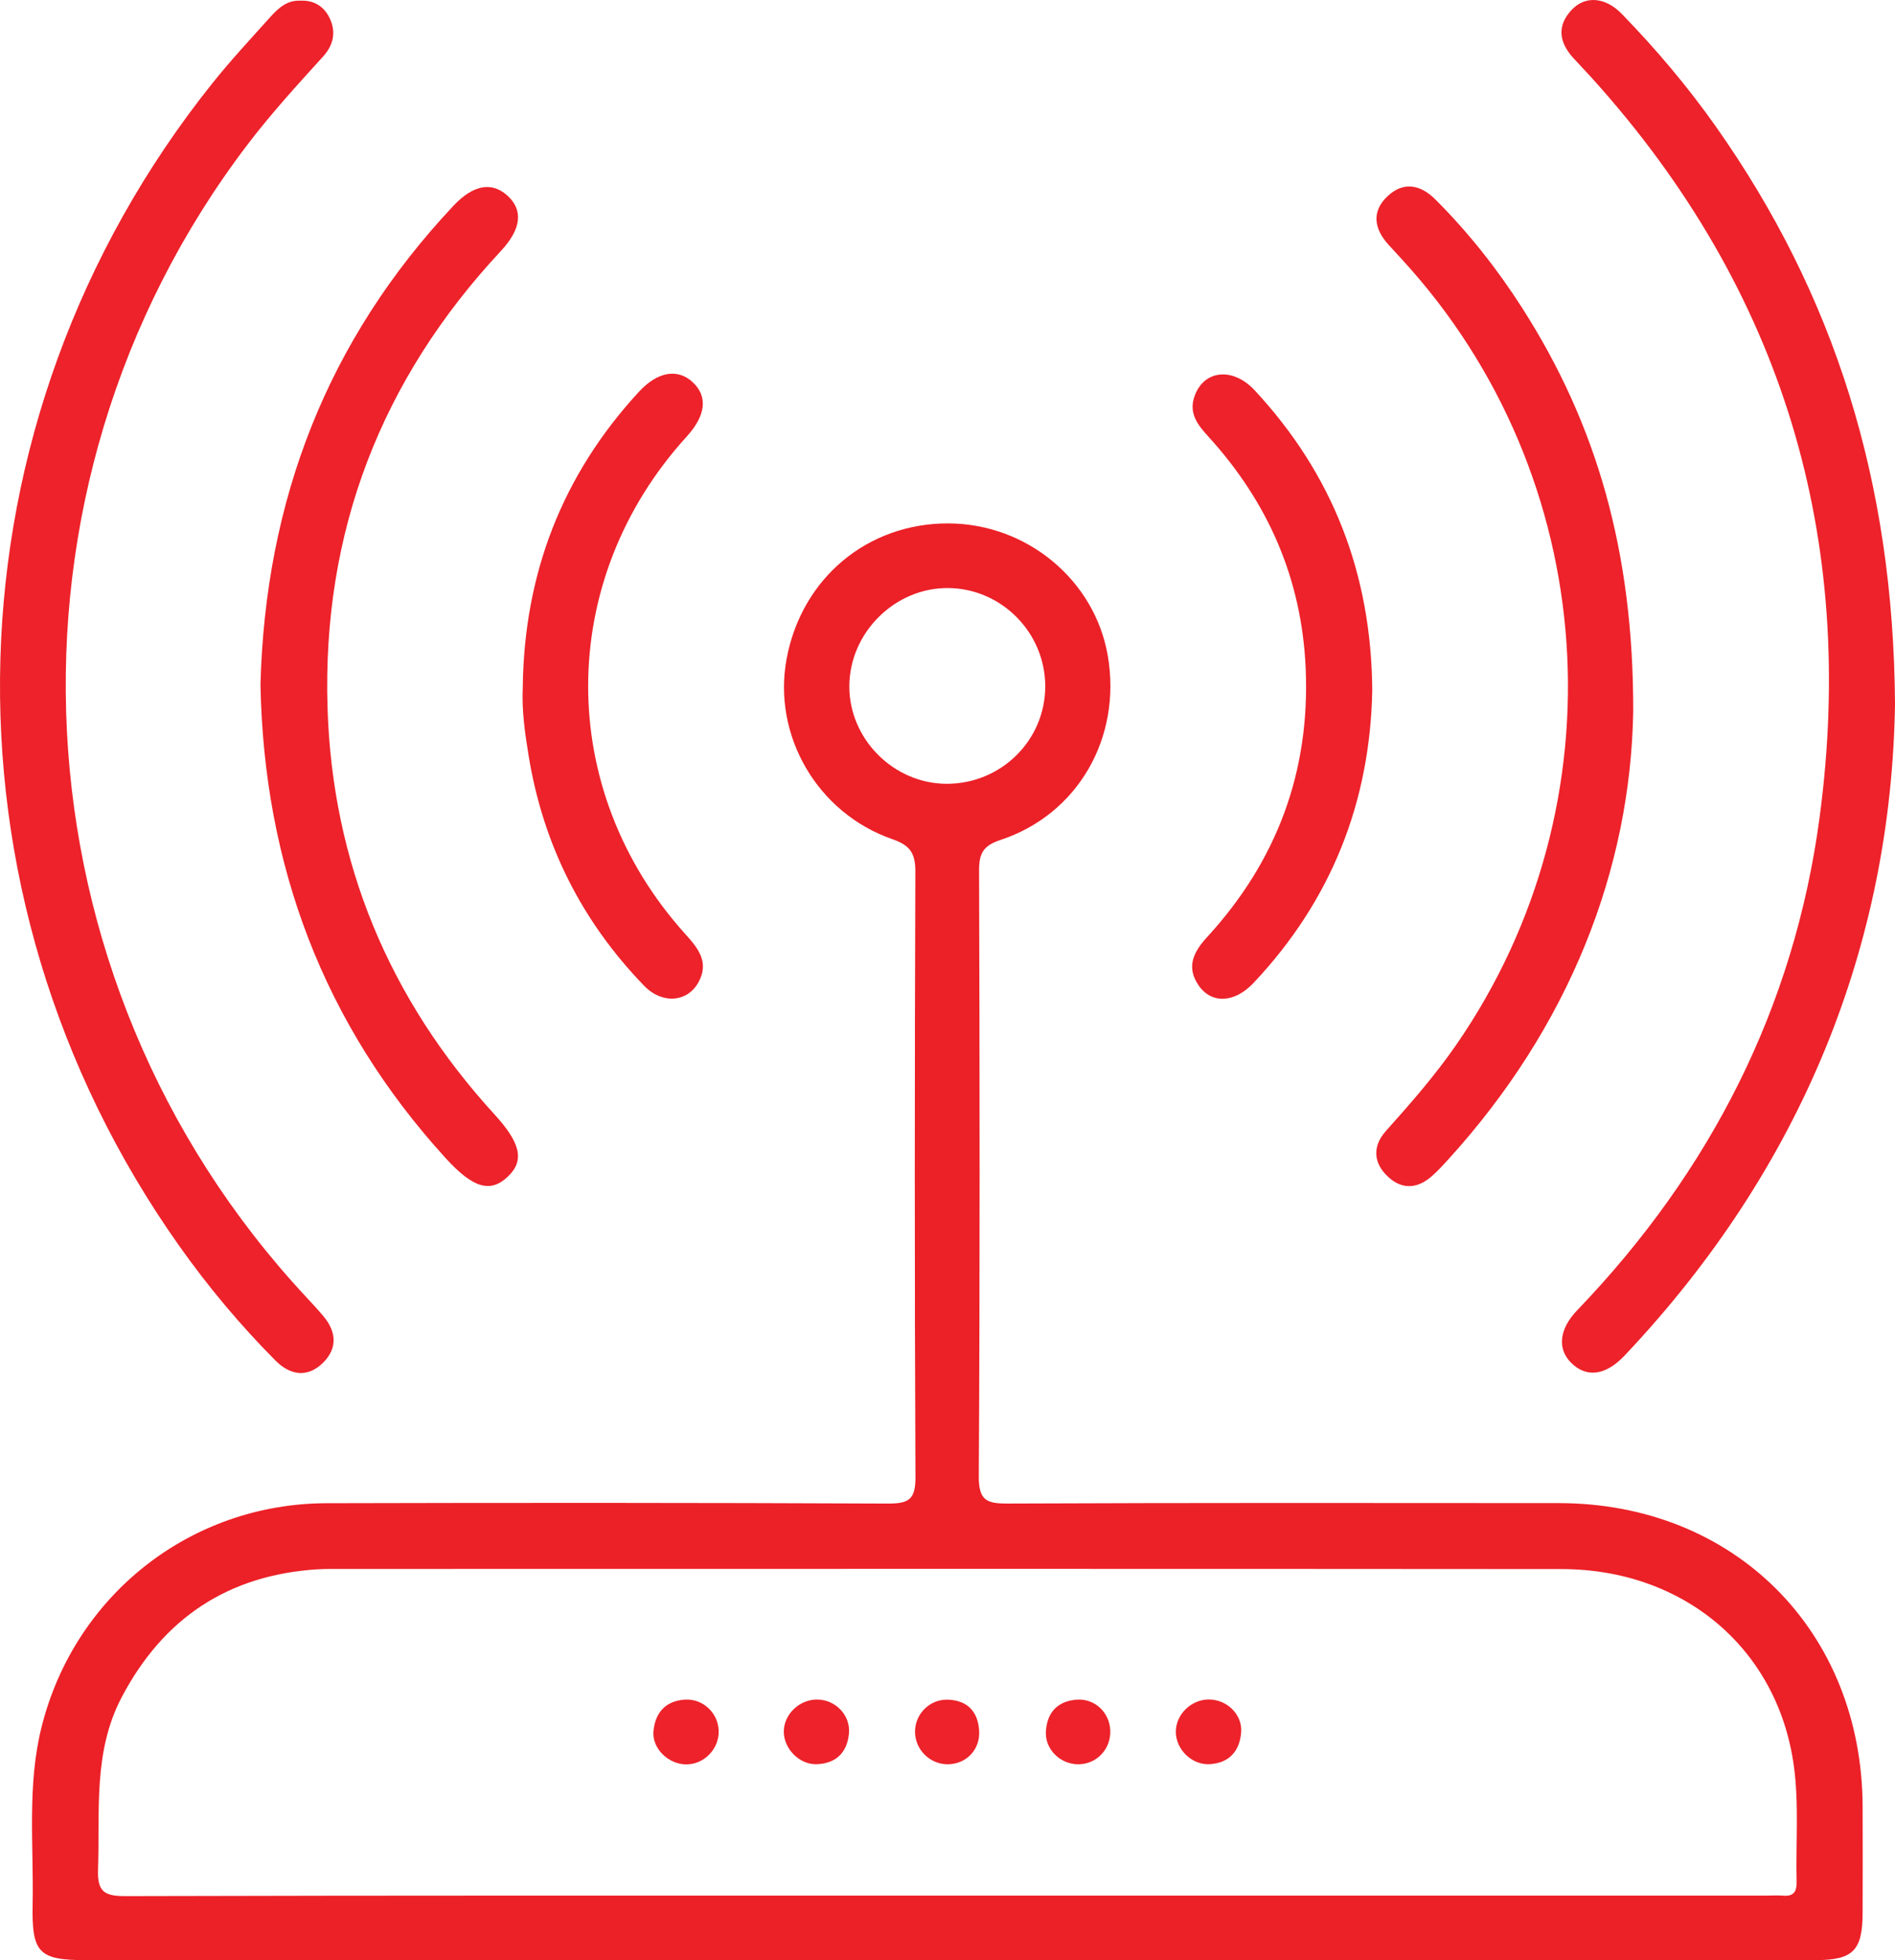<?xml version="1.0" encoding="UTF-8"?>
<svg id="Layer_2" data-name="Layer 2" xmlns="http://www.w3.org/2000/svg" viewBox="0 0 2540.84 2627.47">
  <defs>
    <style>
      .cls-1 {
        fill: #ed222a;
      }

      .cls-1, .cls-2 {
        stroke-width: 0px;
      }

      .cls-2 {
        fill: #ec2027;
      }
    </style>
  </defs>
  <g id="Layer_1-2" data-name="Layer 1">
    <g>
      <path class="cls-2" d="M1271.7,2627.47c-385.04,0-770.08.01-1155.12,0-64.34,0-74.13-9.02-72.83-74.79,1.57-79.49-7.69-159.48,12.1-238.21,44.32-176.34,199.42-299.04,382.07-299.53,250.91-.66,501.82-.63,752.73.47,27.88.12,36.95-5.5,36.81-35.35-1.24-270.56-1.08-541.14-.14-811.7.09-24.7-7.07-35.27-30.75-43.49-100.86-35.01-160.85-139.1-141.92-241.51,19.99-108.15,108.46-182.21,217.11-181.77,105.25.43,196.19,76.01,213.61,177.51,18.79,109.51-39.96,212.45-143.81,246.76-23.38,7.72-28.86,18.03-28.79,41.09.83,270.57,1.22,541.14-.38,811.7-.19,32.59,10.32,36.86,38.9,36.73,246.28-1.07,492.57-.75,738.86-.58,235.28.16,406.6,171.51,407.29,407.09.14,47.41.17,94.82-.01,142.22-.19,50.65-12.78,63.3-63.67,63.31-387.35.08-774.7.04-1162.06.05ZM1270.88,2540.91c365.36,0,730.73,0,1096.09,0,8.09,0,16.23-.56,24.27.08,14.02,1.11,17.99-5.8,17.69-18.63-1.2-51.98,3.31-104.69-3.79-155.82-21.82-157.25-148.18-263.16-311.31-263.31-549.2-.49-1098.4-.19-1647.61-.17-6.93,0-13.89.03-20.8.48-119.66,7.73-206.42,65.47-262.2,171.35-38.67,73.4-29.09,152.75-31.77,230.97-1,29.26,7.92,35.82,36.39,35.74,367.67-1.02,735.35-.67,1103.03-.67ZM1268.78,1050.62c73.4.44,132.98-58.45,132.69-131.16-.28-71.48-58.43-130.35-129.61-131.23-71.73-.88-132.93,59.7-133.07,131.73-.14,70.59,59.2,130.23,129.99,130.66Z"/>
      <path class="cls-1" d="M402.86.9c18.26-.86,31.74,7.91,39.2,23.51,8.77,18.33,5.15,35.92-8.75,51.22-34.94,38.46-69.92,76.76-101.49,118.24C-20.64,656.88,12.47,1311.57,410.35,1738.38c7.88,8.45,15.73,16.94,23.19,25.75,17.45,20.64,19.22,42.93-.02,62.16-20.87,20.85-44.22,17.53-64.26-2.64-47.29-47.6-90.28-99-129.02-153.72C-95.65,1195.38-77.85,565.7,284.37,112.08c24.47-30.65,51.27-59.46,77.51-88.65C372.71,11.39,384.59-.04,402.86.9Z"/>
      <path class="cls-1" d="M2540.84,943.84c-4.98,322.35-124.69,621.59-362.48,873.11-25.69,27.17-51.54,30.27-72.14,9.41-18.31-18.54-15.72-44.82,8.6-70.15,178.4-185.75,290.87-405.76,324.91-660.51,50.09-374.83-49.36-707.07-304.18-989.88-8.51-9.44-17.37-18.56-25.94-27.95-18.98-20.83-22.64-42.92-2.37-64.57,18.15-19.4,45.05-17.51,67.22,5.31,45.94,47.27,88.51,97.52,126.5,151.45,158.5,224.98,237.99,475.24,239.88,773.8Z"/>
      <path class="cls-1" d="M349.24,917.47c6.62-247.3,89.67-461.83,258.72-641.62,26.19-27.86,50.94-32.59,71.83-14.15,21.94,19.36,19.79,44.76-8.37,74.94-160.74,172.28-239.45,376.82-232.27,611.55,6.38,208.59,82.61,391.19,223.91,545.64,34.58,37.79,40.5,61.39,18.42,82.8-23.6,22.89-46.93,16.31-83.62-23.87-164.7-180.4-244.08-394.06-248.62-635.29Z"/>
      <path class="cls-1" d="M2189.85,953.66c-3.65,211.62-85.47,421.88-247.89,600.37-6.99,7.68-14.06,15.38-21.81,22.26-19.18,17.02-39.9,18.87-59.02,1.11-20.18-18.75-20.95-41.25-2.84-61.47,33.15-37.01,65.77-74.28,94.11-115.23,224.29-324.21,194.31-762.29-72.25-1052.56-6.25-6.8-12.51-13.58-18.71-20.43-19.08-21.11-22.62-44.08-1.32-64.41,21.13-20.17,43.96-16.35,64.27,3.9,44.34,44.2,82.98,93.1,116.64,145.7,99.69,155.79,149.29,326.39,148.81,540.78Z"/>
      <path class="cls-1" d="M700.93,921.06c1.84-151.67,52.63-284.21,155.88-396.03,25.04-27.11,52.07-31.49,72.18-12.53,20.32,19.16,17.41,44.48-8.37,72.81-175.33,192.63-176.17,473.69-1.56,666.94,17.23,19.06,32.07,37.52,17.56,64.21-14.71,27.06-48.72,29.95-72.93,4.94-83.46-86.21-135.17-188.78-154.71-307.23-5.07-30.73-9.51-61.65-8.04-93.11Z"/>
      <path class="cls-1" d="M1839.93,925.16c-2.78,149.38-54.62,281.58-159.22,392.44-25.54,27.06-56.53,28.31-73.73,3.04-16.85-24.75-6.62-44.77,11.67-64.71,93.51-101.94,138.23-222.04,131.99-360.69-5.36-119.13-50.13-221.71-129.94-309.44-14.58-16.03-27.47-31.64-18.89-55.19,12.7-34.86,51.28-38.84,80.55-7.35,104.54,112.46,156.41,245.83,157.57,401.9Z"/>
      <path class="cls-1" d="M1096.77,2278.11c24.29.78,43.86,21.62,41.48,45.81-2.51,25.44-17.44,39.93-43.1,40.85-23.48.84-44.61-21.17-44.22-44.2.4-23.41,21.8-43.23,45.85-42.46Z"/>
      <path class="cls-1" d="M963.62,2320.41c.53,24.05-19.66,44.71-43.6,44.63-23.72-.09-45.9-21.25-43.85-44.4,2.18-24.64,15.9-40.64,41.93-42.41,24.45-1.66,45,17.88,45.53,42.18Z"/>
      <path class="cls-1" d="M1271.24,2364.88c-24.02.39-44.22-19.37-44.37-43.43-.16-24.04,19.88-44.11,44.22-43.16,26.07,1.02,40.05,15.85,41.75,41.33,1.69,25.34-16.89,44.85-41.59,45.26Z"/>
      <path class="cls-1" d="M1620.84,2278.01c24.36.01,45.35,20.4,43.3,44.37-2.12,24.85-15.92,40.71-41.92,42.36-23.72,1.5-45.2-19.21-45.65-42.67-.45-23.47,20.25-44.06,44.27-44.05Z"/>
      <path class="cls-1" d="M1488.67,2319.75c.87,24.71-17.95,44.76-42.36,45.14-24.06.37-45.24-19.62-43.98-43.61,1.31-25.03,14.91-40.79,40.72-42.98,24.56-2.08,44.76,16.87,45.63,41.45Z"/>
    </g>
  </g>
</svg>